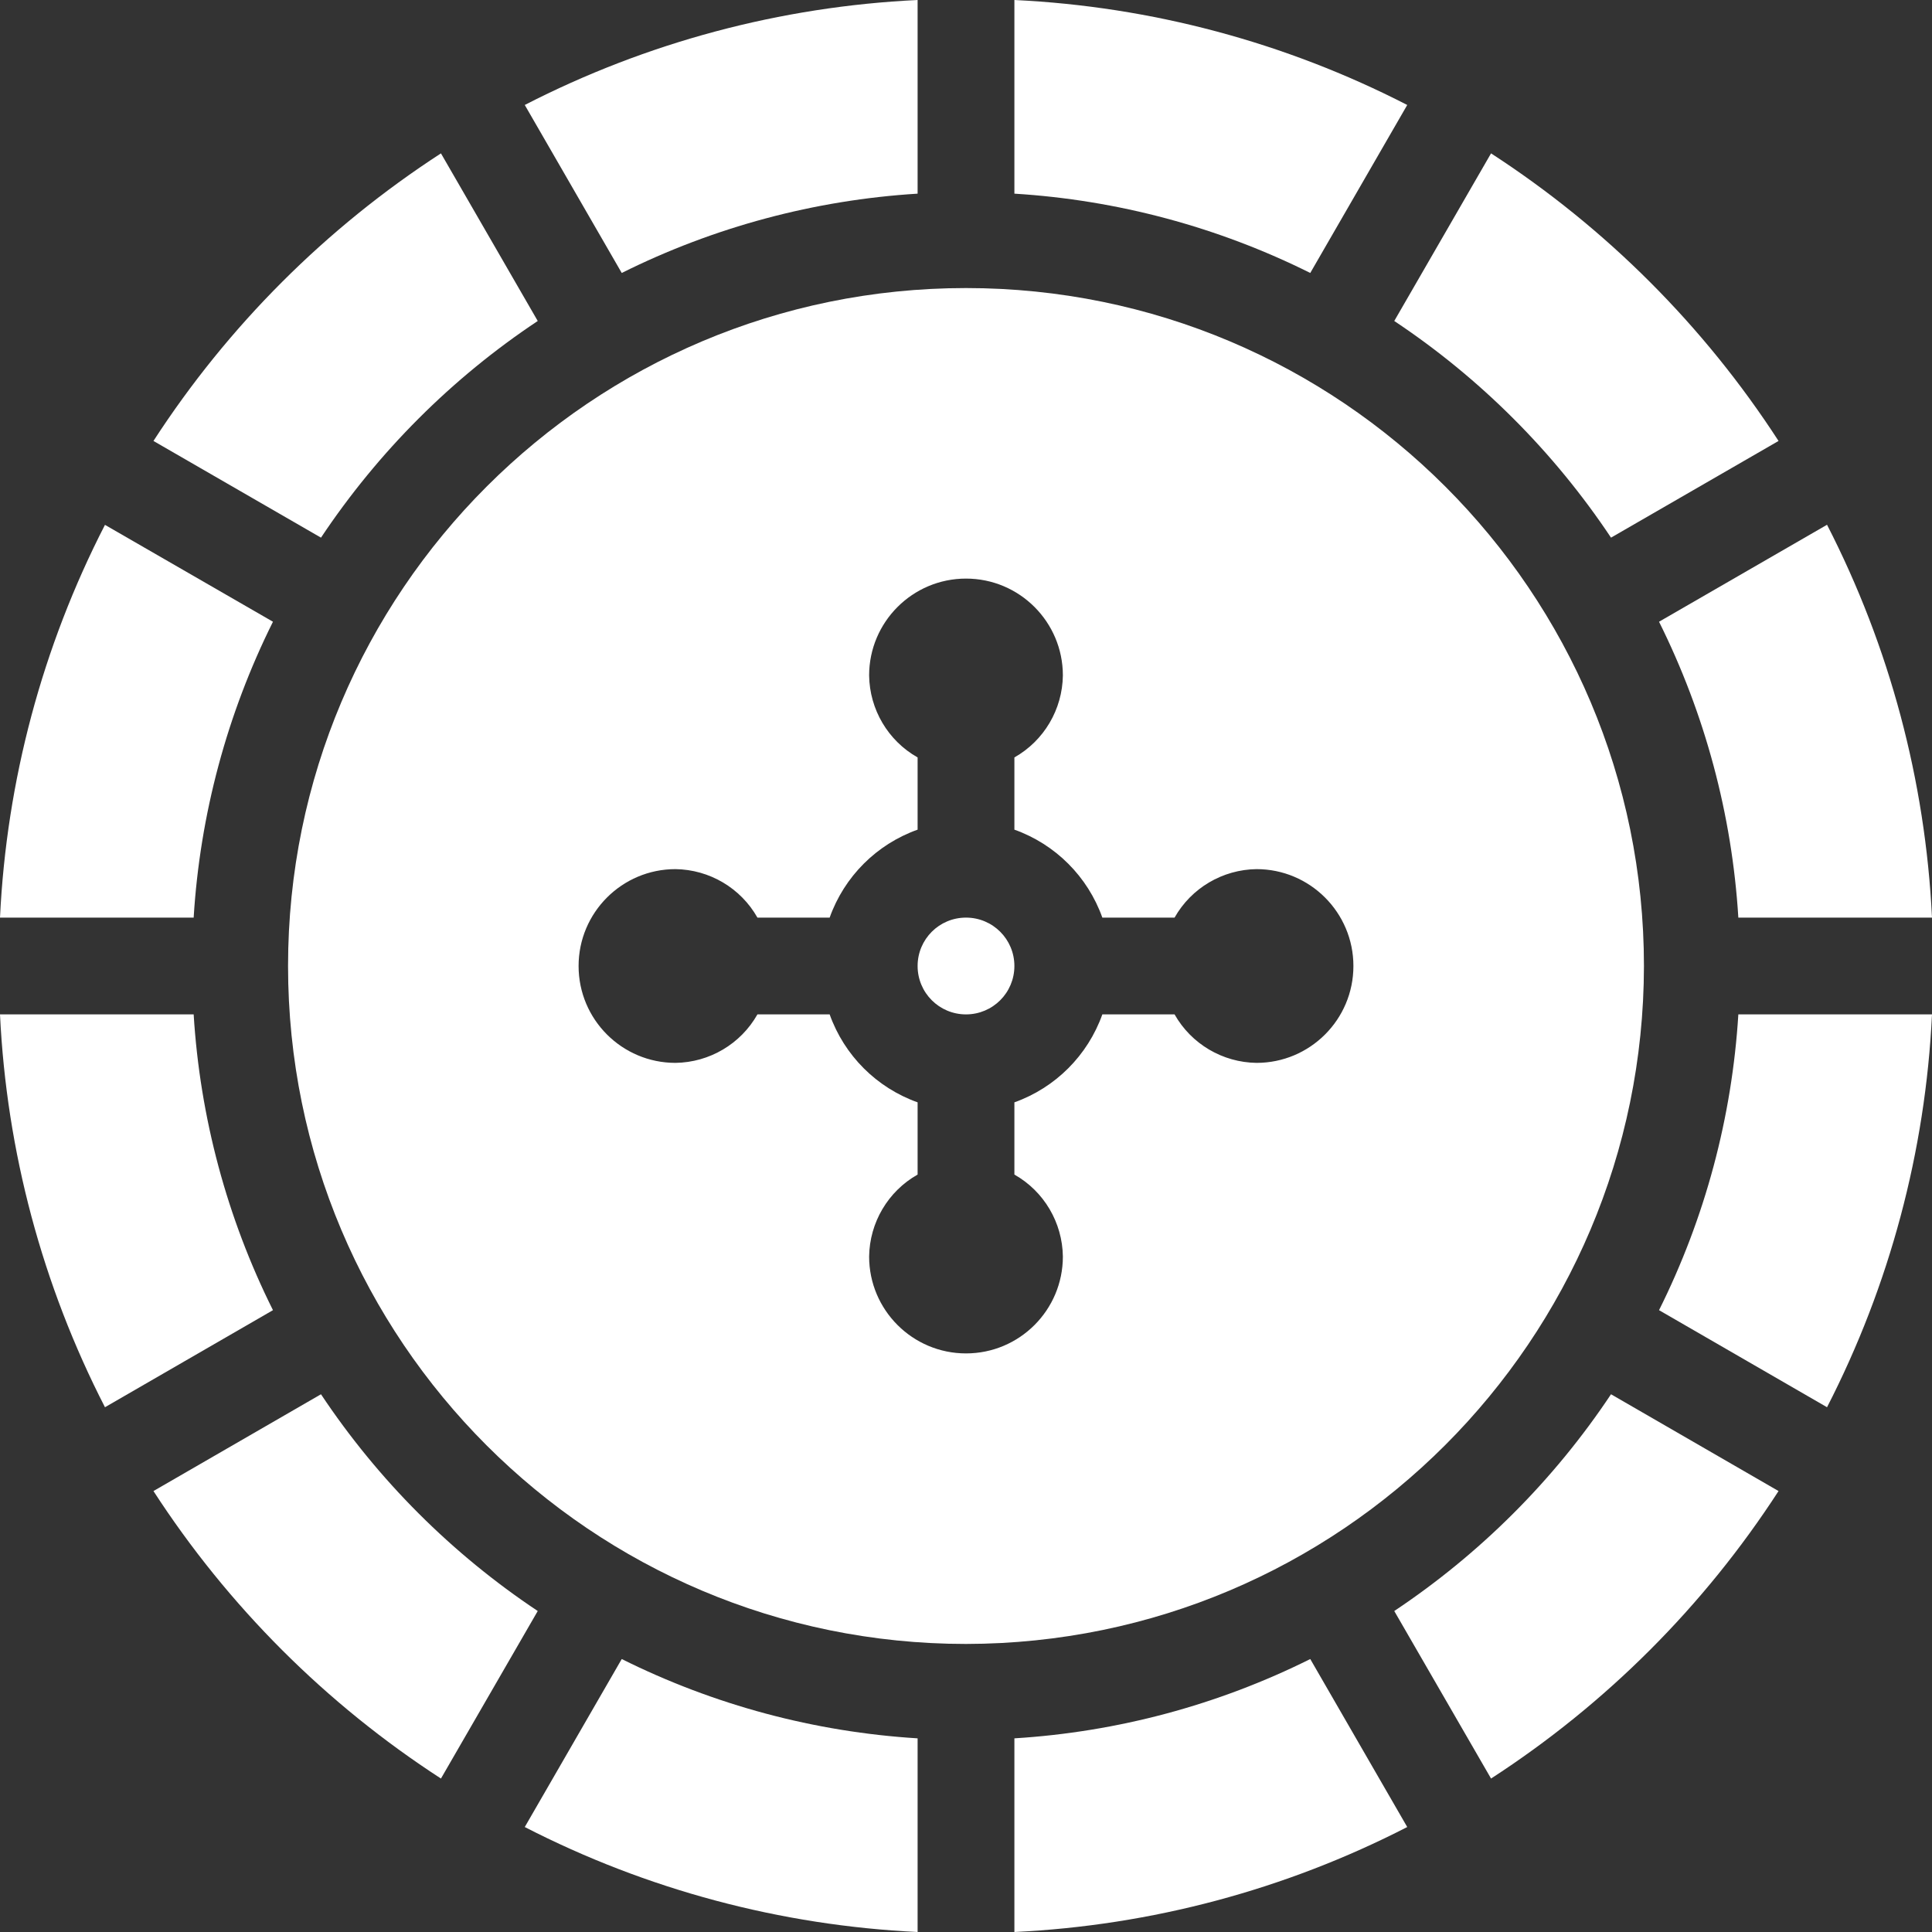 <svg width="21" height="21" viewBox="0 0 21 21" fill="none" xmlns="http://www.w3.org/2000/svg">
<rect x="0" y="0" width="21" height="21" fill="#333333" stroke="none"/>
<g clip-path="url(#clip0_1597_57)">
<path d="M11.026 10.5C11.026 10.791 10.791 11.026 10.5 11.026C10.209 11.026 9.974 10.791 9.974 10.5C9.974 10.209 10.209 9.974 10.5 9.974C10.791 9.974 11.026 10.209 11.026 10.5Z" fill="white"/>
<path d="M17.869 10.5C17.869 6.43 14.57 3.131 10.5 3.131C6.43 3.131 3.131 6.43 3.131 10.5C3.131 14.57 6.43 17.869 10.5 17.869C14.568 17.864 17.864 14.568 17.869 10.5ZM13.658 11.553C13.289 11.548 12.949 11.348 12.767 11.026H11.982C11.823 11.472 11.472 11.823 11.026 11.982V12.767C11.348 12.949 11.548 13.289 11.553 13.658C11.553 14.239 11.082 14.711 10.5 14.711C9.919 14.711 9.447 14.239 9.447 13.658C9.452 13.289 9.652 12.949 9.974 12.767V11.982C9.528 11.823 9.177 11.472 9.018 11.026H8.233C8.051 11.348 7.711 11.548 7.342 11.553C6.761 11.553 6.289 11.082 6.289 10.5C6.289 9.919 6.761 9.447 7.342 9.447C7.711 9.452 8.051 9.652 8.233 9.974H9.018C9.177 9.528 9.528 9.177 9.974 9.018V8.233C9.652 8.051 9.452 7.711 9.447 7.342C9.447 6.761 9.919 6.289 10.5 6.289C11.082 6.289 11.553 6.761 11.553 7.342C11.548 7.711 11.348 8.051 11.026 8.233V9.018C11.472 9.177 11.823 9.528 11.982 9.974H12.767C12.949 9.652 13.289 9.452 13.658 9.447C14.239 9.447 14.711 9.919 14.711 10.5C14.711 11.082 14.239 11.553 13.658 11.553Z" fill="white"/>
<path d="M2.105 11.026H0C0.071 12.514 0.46 13.97 1.141 15.296L2.967 14.241C2.467 13.239 2.174 12.145 2.105 11.026Z" fill="white"/>
<path d="M2.105 9.974C2.174 8.855 2.467 7.762 2.967 6.758L1.141 5.705C0.46 7.03 0.071 8.486 0 9.974H2.105Z" fill="white"/>
<path d="M18.895 11.026C18.826 12.145 18.533 13.239 18.033 14.241L19.859 15.296C20.54 13.97 20.929 12.514 21 11.026H18.895Z" fill="white"/>
<path d="M14.242 18.033C13.239 18.533 12.145 18.826 11.026 18.895V21C12.515 20.929 13.971 20.54 15.296 19.859L14.242 18.033Z" fill="white"/>
<path d="M9.974 21V18.895C8.855 18.826 7.761 18.533 6.758 18.033L5.704 19.859C7.029 20.54 8.485 20.929 9.974 21Z" fill="white"/>
<path d="M11.026 0V2.105C12.145 2.174 13.239 2.467 14.242 2.967L15.296 1.141C13.971 0.46 12.515 0.071 11.026 0Z" fill="white"/>
<path d="M5.845 17.511C4.911 16.889 4.111 16.089 3.489 15.155L1.668 16.207C2.478 17.457 3.543 18.522 4.793 19.332L5.845 17.511Z" fill="white"/>
<path d="M17.511 15.155C16.889 16.089 16.088 16.889 15.155 17.511L16.207 19.332C17.457 18.522 18.522 17.457 19.332 16.207L17.511 15.155Z" fill="white"/>
<path d="M6.758 2.967C7.761 2.467 8.855 2.174 9.974 2.105V0C8.485 0.071 7.029 0.46 5.704 1.141L6.758 2.967Z" fill="white"/>
<path d="M3.489 5.844C4.111 4.911 4.911 4.11 5.845 3.489L4.793 1.667C3.543 2.478 2.478 3.543 1.668 4.793L3.489 5.844Z" fill="white"/>
<path d="M18.033 6.758C18.533 7.762 18.826 8.855 18.895 9.974H21C20.928 8.485 20.54 7.03 19.859 5.704L18.033 6.758Z" fill="white"/>
<path d="M15.155 3.489C16.088 4.11 16.889 4.911 17.511 5.844L19.332 4.793C18.522 3.543 17.457 2.478 16.207 1.667L15.155 3.489Z" fill="white"/>
</g>
<defs>
<clipPath id="clip0_1597_57">
<rect width="21" height="21" fill="white"/>
</clipPath>
</defs>
</svg>

